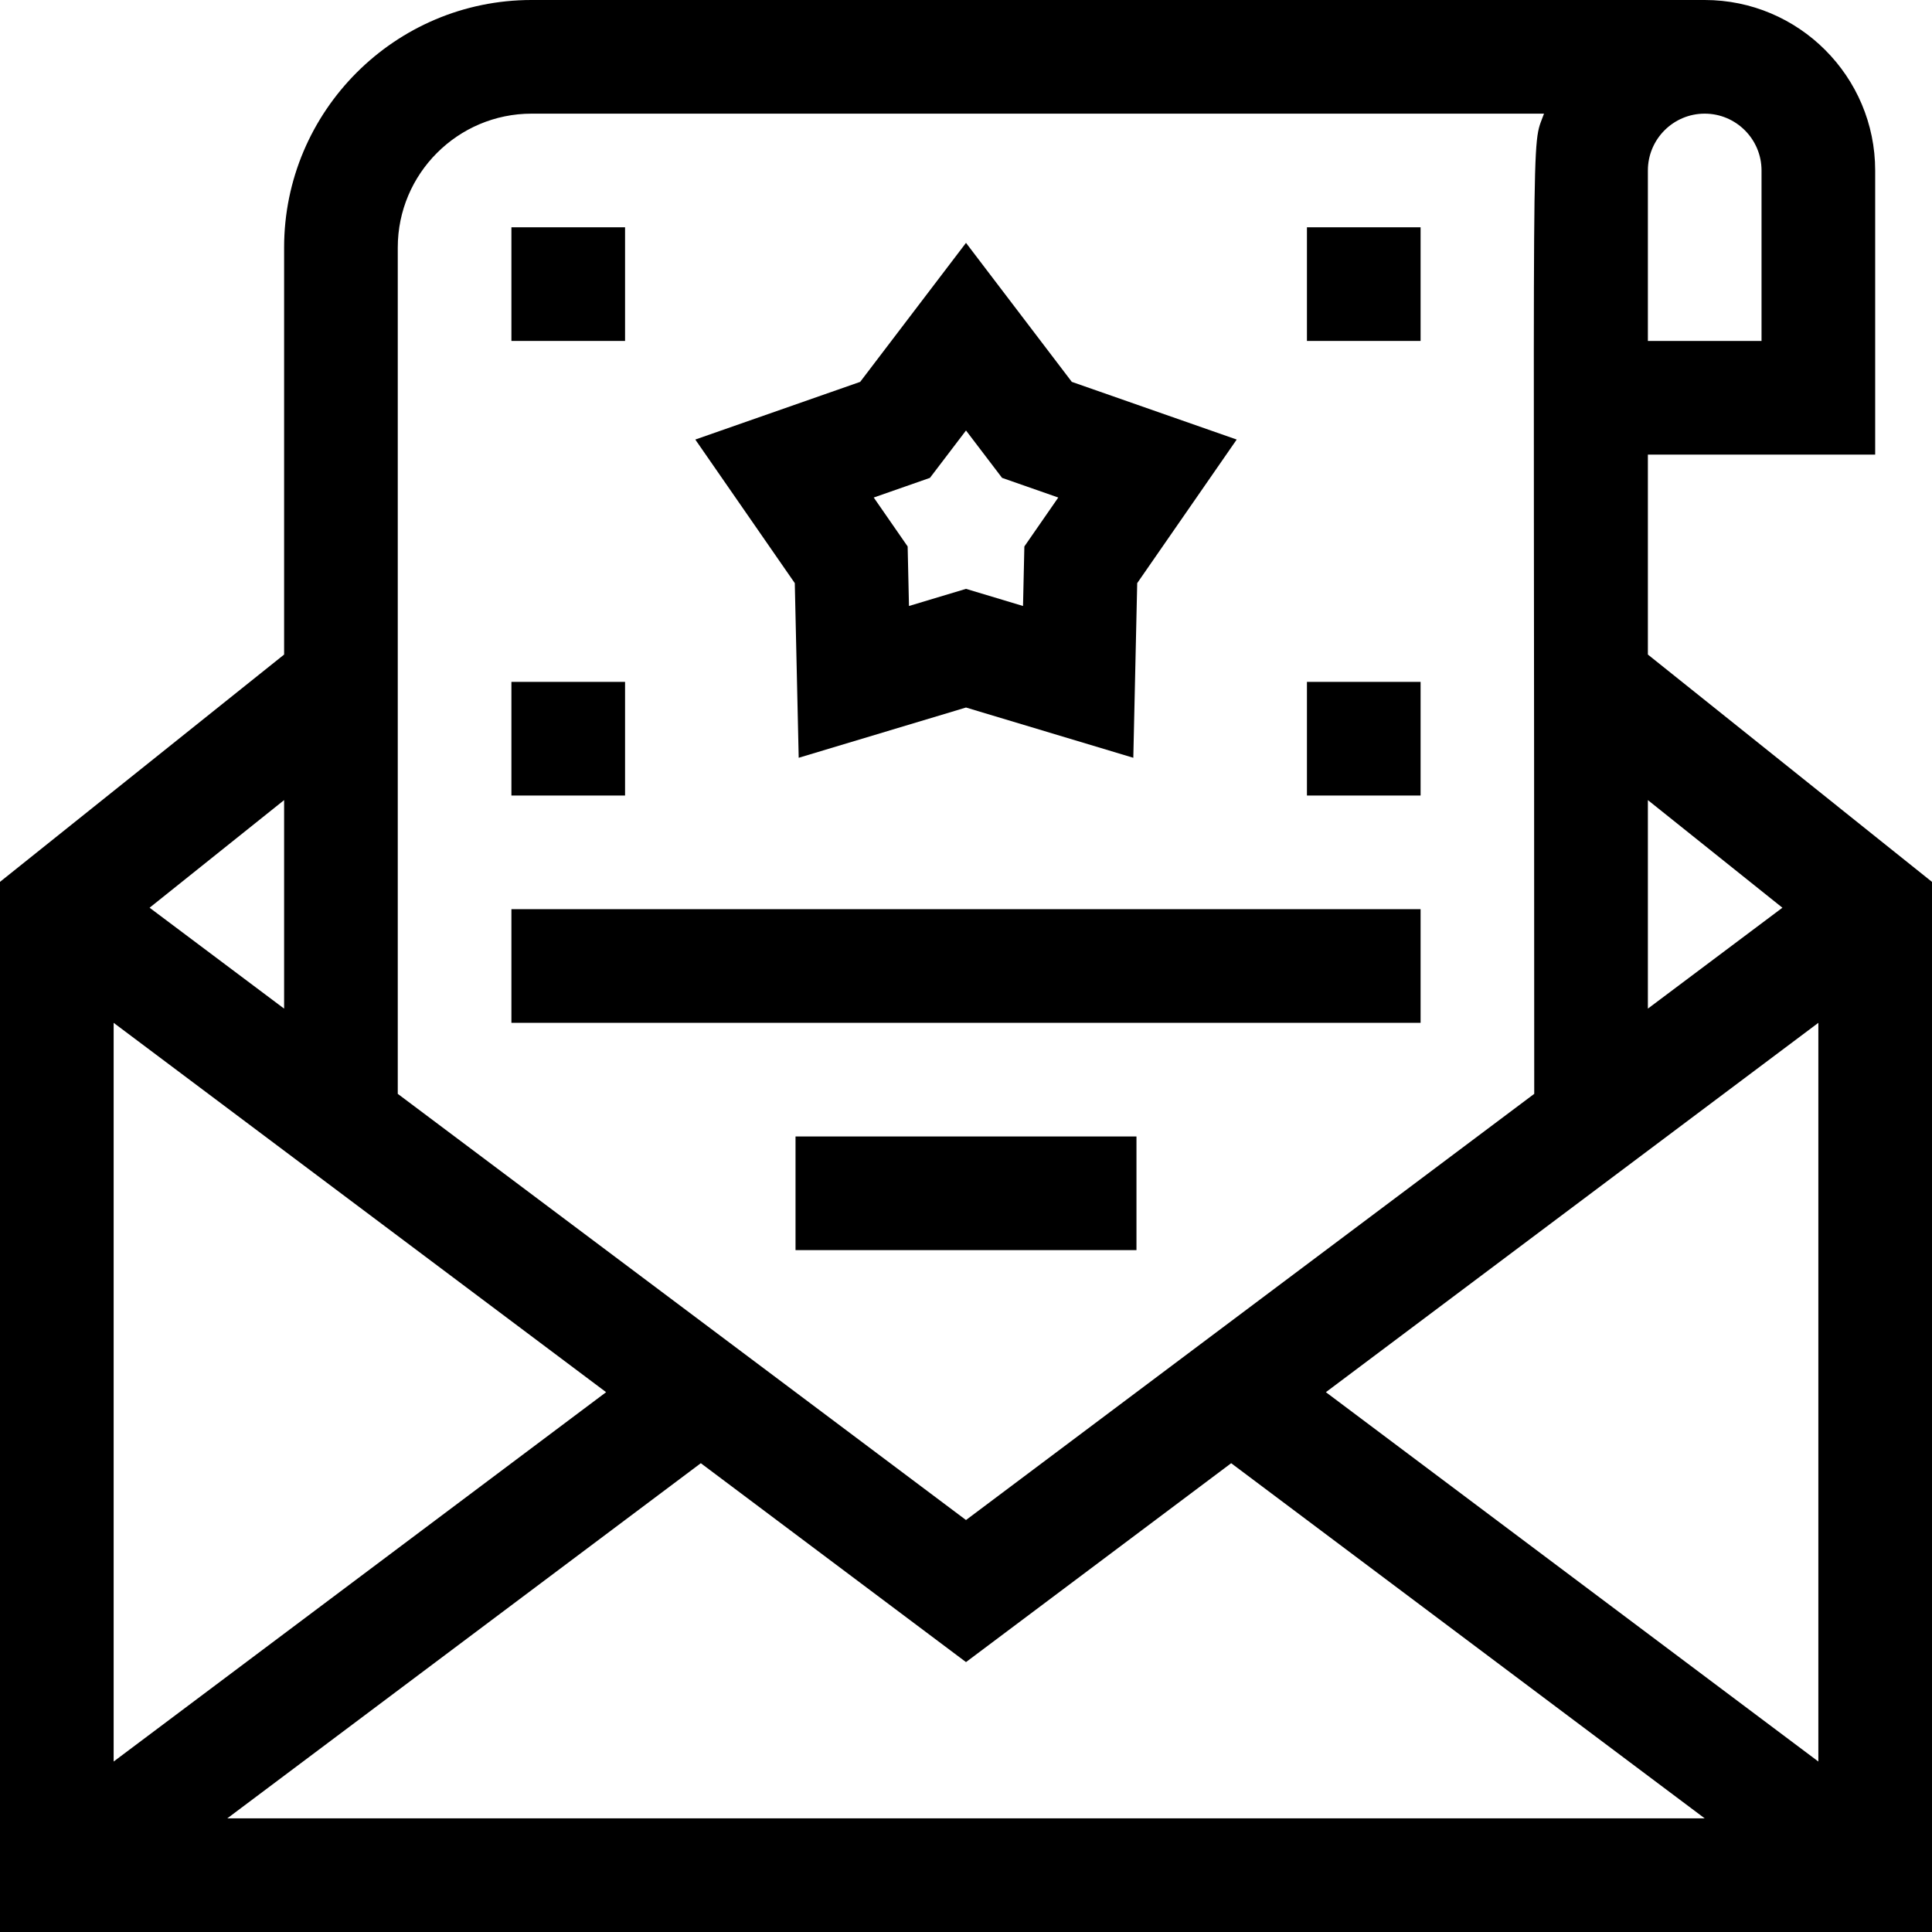 <svg id="Capa_1" enable-background="new 0 0 510 510" height="512" viewBox="0 0 510 510" width="512" xmlns="http://www.w3.org/2000/svg"><g><path d="m435 172.791v-52.791h60v-75c0-24.813-20.187-45-45-45h-309.667c-36.024 0-65.333 29.309-65.333 65.333v107.458l-75 60v277.209h510v-277.209zm-275 194.709-130 97.5v-195zm25 18.75 70 52.5 70-52.5 125 93.75h-390zm165-18.75 130-97.5v195zm120.511-127.883-35.511 26.633v-55.041zm-5.511-194.617v45h-30c0-14.05 0-30.905 0-45 0-8.271 6.728-15 15-15 8.271 0 15 6.729 15 15zm-324.667-15h267.247c-3.507 9.887-2.58-7.888-2.58 258.75l-150 112.5-150-112.5v-223.417c0-19.482 15.851-35.333 35.333-35.333zm-65.333 236.25-35.51-26.633 35.51-28.408z"/><path d="m135 240h240v30h-240z"/><path d="m210 300h90v30h-90z"/><path d="m210.836 200.034 44.164-13.266 44.165 13.266 1.029-46.102 26.265-37.903-43.527-15.227-27.932-36.691-27.932 36.691-43.527 15.227 26.264 37.903zm34.644-73.889 9.52-12.506 9.52 12.506 14.836 5.189-8.952 12.919-.352 15.713-15.052-4.522-15.053 4.521-.351-15.713-8.952-12.919z"/><path d="m345 60h30v30h-30z"/><path d="m345 180h30v30h-30z"/><path d="m135 60h30v30h-30z"/><path d="m135 180h30v30h-30z"/></g></svg>